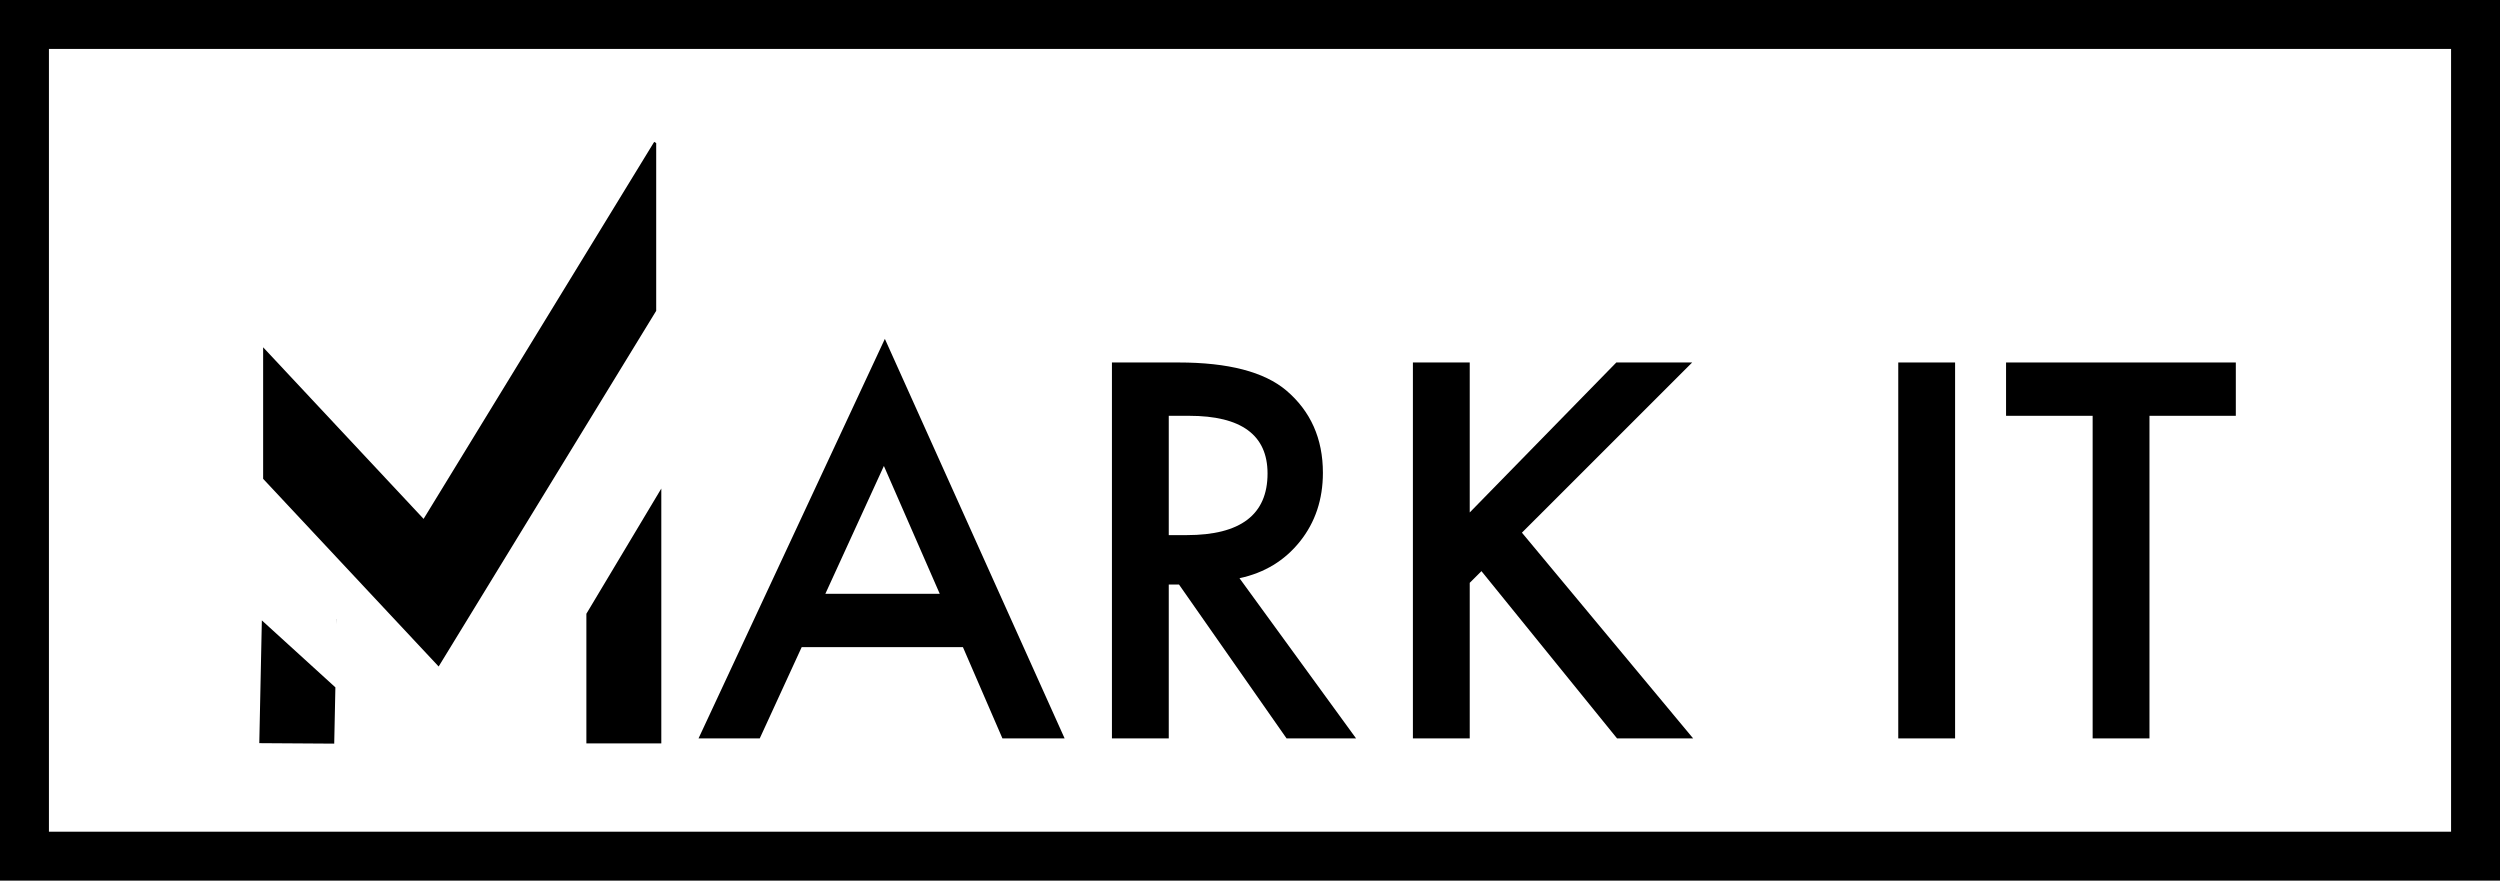 <svg width="279" height="99" viewBox="0 0 279 99" fill="none" xmlns="http://www.w3.org/2000/svg">
<path d="M107.461 72.217H89.47L84.788 82.406H77.956L98.751 37.818L118.812 82.406H111.871L107.461 72.217ZM104.875 66.266L98.642 52.001L92.11 66.266H104.875Z" fill="black"/>
<path d="M138.327 64.528L151.338 82.406H143.581L131.577 65.234H130.434V82.406H124.092V40.453H131.523C137.075 40.453 141.086 41.495 143.553 43.578C146.275 45.897 147.636 48.958 147.636 52.762C147.636 55.733 146.783 58.287 145.078 60.425C143.372 62.562 141.122 63.93 138.327 64.528ZM130.434 59.718H132.448C138.454 59.718 141.458 57.427 141.458 52.844C141.458 48.55 138.536 46.404 132.693 46.404H130.434V59.718Z" fill="black"/>
<path d="M164.022 57.191L180.381 40.453H188.846L169.847 59.446L188.955 82.406H180.462L165.329 63.739L164.022 65.044V82.406H157.68V40.453H164.022V57.191Z" fill="black"/>
<path d="M218.188 40.453V82.406H211.846V40.453H218.188Z" fill="black"/>
<path d="M239.881 46.404V82.406H233.539V46.404H223.876V40.453H249.517V46.404H239.881Z" fill="black"/>
<path d="M65.44 68.495V82.963H73.802V54.521L65.44 68.495Z" fill="black"/>
<path d="M29.222 69.235L28.937 82.936L37.299 82.99L37.429 76.709L29.222 69.235Z" fill="black"/>
<path d="M37.575 69.689V69.078L37.587 69.078L37.575 69.689Z" fill="black"/>
<path d="M73.007 15.834L73.232 15.97V34.687L48.953 74.381L29.366 53.437V38.758L47.273 57.906L73.007 15.834Z" fill="black"/>
<path fill-rule="evenodd" clip-rule="evenodd" d="M273.54 5.46H5.46V92.818H273.54V5.46ZM0 0V98.278H279V0H0Z" fill="black"/>
</svg>
